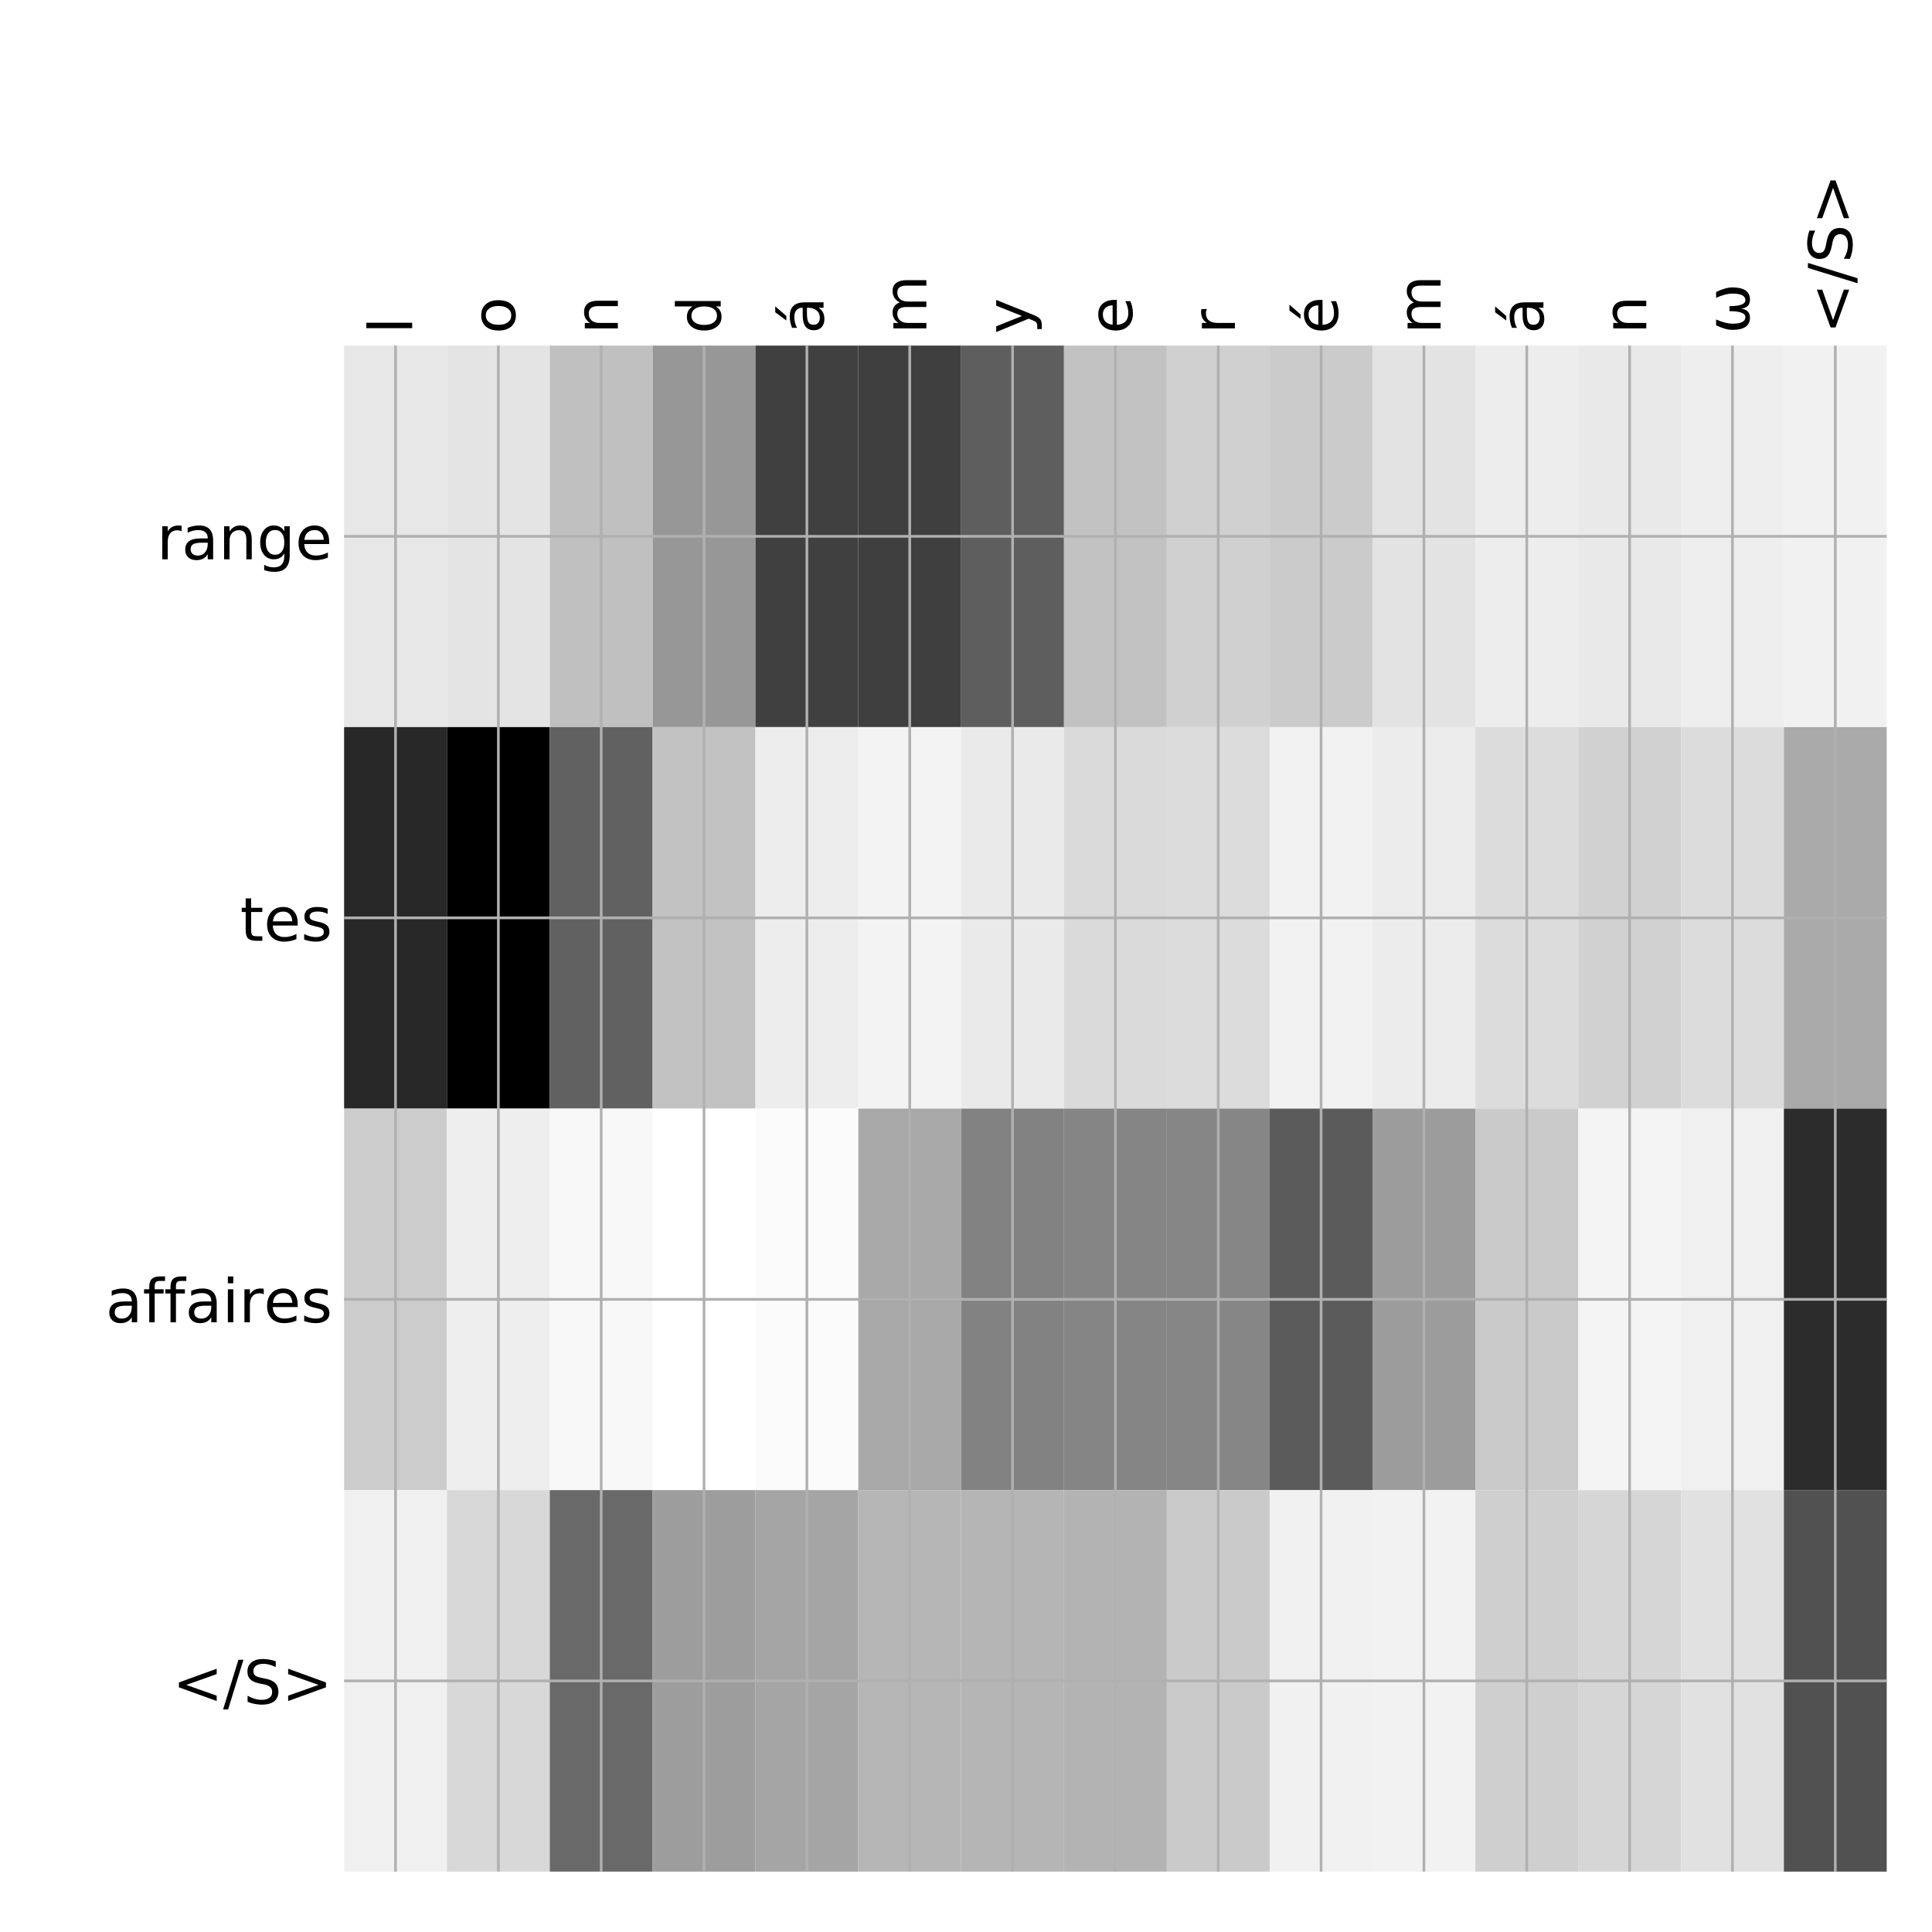 <?xml version="1.0" encoding="utf-8" standalone="no"?>
<!DOCTYPE svg PUBLIC "-//W3C//DTD SVG 1.1//EN"
  "http://www.w3.org/Graphics/SVG/1.1/DTD/svg11.dtd">
<!-- Created with matplotlib (http://matplotlib.org/) -->
<svg height="576pt" version="1.1" viewBox="0 0 576 576" width="576pt" xmlns="http://www.w3.org/2000/svg" xmlns:xlink="http://www.w3.org/1999/xlink">
 <defs>
  <style type="text/css">
*{stroke-linecap:butt;stroke-linejoin:round;}
  </style>
 </defs>
 <g id="figure_1">
  <g id="patch_1">
   <path d="M 0 576 
L 576 576 
L 576 0 
L 0 0 
z
" style="fill:#ffffff;"/>
  </g>
  <g id="axes_1">
   <g id="PolyCollection_1">
    <path clip-path="url(#p25d84a907a)" d="M 102.588 103.033 
L 102.588 216.775 
L 133.248 216.775 
L 133.248 103.033 
L 102.588 103.033 
z
" style="fill:#e7e7e7;"/>
    <path clip-path="url(#p25d84a907a)" d="M 133.248 103.033 
L 133.248 216.775 
L 163.909 216.775 
L 163.909 103.033 
L 133.248 103.033 
z
" style="fill:#e4e4e4;"/>
    <path clip-path="url(#p25d84a907a)" d="M 163.909 103.033 
L 163.909 216.775 
L 194.57 216.775 
L 194.57 103.033 
L 163.909 103.033 
z
" style="fill:#c0c0c0;"/>
    <path clip-path="url(#p25d84a907a)" d="M 194.57 103.033 
L 194.57 216.775 
L 225.231 216.775 
L 225.231 103.033 
L 194.57 103.033 
z
" style="fill:#979797;"/>
    <path clip-path="url(#p25d84a907a)" d="M 225.231 103.033 
L 225.231 216.775 
L 255.892 216.775 
L 255.892 103.033 
L 225.231 103.033 
z
" style="fill:#404040;"/>
    <path clip-path="url(#p25d84a907a)" d="M 255.892 103.033 
L 255.892 216.775 
L 286.553 216.775 
L 286.553 103.033 
L 255.892 103.033 
z
" style="fill:#3f3f3f;"/>
    <path clip-path="url(#p25d84a907a)" d="M 286.553 103.033 
L 286.553 216.775 
L 317.213 216.775 
L 317.213 103.033 
L 286.553 103.033 
z
" style="fill:#5e5e5e;"/>
    <path clip-path="url(#p25d84a907a)" d="M 317.213 103.033 
L 317.213 216.775 
L 347.874 216.775 
L 347.874 103.033 
L 317.213 103.033 
z
" style="fill:#c2c2c2;"/>
    <path clip-path="url(#p25d84a907a)" d="M 347.874 103.033 
L 347.874 216.775 
L 378.535 216.775 
L 378.535 103.033 
L 347.874 103.033 
z
" style="fill:#d0d0d0;"/>
    <path clip-path="url(#p25d84a907a)" d="M 378.535 103.033 
L 378.535 216.775 
L 409.196 216.775 
L 409.196 103.033 
L 378.535 103.033 
z
" style="fill:#cbcbcb;"/>
    <path clip-path="url(#p25d84a907a)" d="M 409.196 103.033 
L 409.196 216.775 
L 439.857 216.775 
L 439.857 103.033 
L 409.196 103.033 
z
" style="fill:#e3e3e3;"/>
    <path clip-path="url(#p25d84a907a)" d="M 439.857 103.033 
L 439.857 216.775 
L 470.517 216.775 
L 470.517 103.033 
L 439.857 103.033 
z
" style="fill:#ededed;"/>
    <path clip-path="url(#p25d84a907a)" d="M 470.517 103.033 
L 470.517 216.775 
L 501.178 216.775 
L 501.178 103.033 
L 470.517 103.033 
z
" style="fill:#e9e9e9;"/>
    <path clip-path="url(#p25d84a907a)" d="M 501.178 103.033 
L 501.178 216.775 
L 531.839 216.775 
L 531.839 103.033 
L 501.178 103.033 
z
" style="fill:#eeeeee;"/>
    <path clip-path="url(#p25d84a907a)" d="M 531.839 103.033 
L 531.839 216.775 
L 562.5 216.775 
L 562.5 103.033 
L 531.839 103.033 
z
" style="fill:#f1f1f1;"/>
    <path clip-path="url(#p25d84a907a)" d="M 102.588 216.775 
L 102.588 330.517 
L 133.248 330.517 
L 133.248 216.775 
L 102.588 216.775 
z
" style="fill:#282828;"/>
    <path clip-path="url(#p25d84a907a)" d="M 133.248 216.775 
L 133.248 330.517 
L 163.909 330.517 
L 163.909 216.775 
L 133.248 216.775 
z
"/>
    <path clip-path="url(#p25d84a907a)" d="M 163.909 216.775 
L 163.909 330.517 
L 194.57 330.517 
L 194.57 216.775 
L 163.909 216.775 
z
" style="fill:#616161;"/>
    <path clip-path="url(#p25d84a907a)" d="M 194.57 216.775 
L 194.57 330.517 
L 225.231 330.517 
L 225.231 216.775 
L 194.57 216.775 
z
" style="fill:#c2c2c2;"/>
    <path clip-path="url(#p25d84a907a)" d="M 225.231 216.775 
L 225.231 330.517 
L 255.892 330.517 
L 255.892 216.775 
L 225.231 216.775 
z
" style="fill:#ededed;"/>
    <path clip-path="url(#p25d84a907a)" d="M 255.892 216.775 
L 255.892 330.517 
L 286.553 330.517 
L 286.553 216.775 
L 255.892 216.775 
z
" style="fill:#f3f3f3;"/>
    <path clip-path="url(#p25d84a907a)" d="M 286.553 216.775 
L 286.553 330.517 
L 317.213 330.517 
L 317.213 216.775 
L 286.553 216.775 
z
" style="fill:#eaeaea;"/>
    <path clip-path="url(#p25d84a907a)" d="M 317.213 216.775 
L 317.213 330.517 
L 347.874 330.517 
L 347.874 216.775 
L 317.213 216.775 
z
" style="fill:#dadada;"/>
    <path clip-path="url(#p25d84a907a)" d="M 347.874 216.775 
L 347.874 330.517 
L 378.535 330.517 
L 378.535 216.775 
L 347.874 216.775 
z
" style="fill:#dcdcdc;"/>
    <path clip-path="url(#p25d84a907a)" d="M 378.535 216.775 
L 378.535 330.517 
L 409.196 330.517 
L 409.196 216.775 
L 378.535 216.775 
z
" style="fill:#f2f2f2;"/>
    <path clip-path="url(#p25d84a907a)" d="M 409.196 216.775 
L 409.196 330.517 
L 439.857 330.517 
L 439.857 216.775 
L 409.196 216.775 
z
" style="fill:#ececec;"/>
    <path clip-path="url(#p25d84a907a)" d="M 439.857 216.775 
L 439.857 330.517 
L 470.517 330.517 
L 470.517 216.775 
L 439.857 216.775 
z
" style="fill:#dcdcdc;"/>
    <path clip-path="url(#p25d84a907a)" d="M 470.517 216.775 
L 470.517 330.517 
L 501.178 330.517 
L 501.178 216.775 
L 470.517 216.775 
z
" style="fill:#d1d1d1;"/>
    <path clip-path="url(#p25d84a907a)" d="M 501.178 216.775 
L 501.178 330.517 
L 531.839 330.517 
L 531.839 216.775 
L 501.178 216.775 
z
" style="fill:#dcdcdc;"/>
    <path clip-path="url(#p25d84a907a)" d="M 531.839 216.775 
L 531.839 330.517 
L 562.5 330.517 
L 562.5 216.775 
L 531.839 216.775 
z
" style="fill:#aaaaaa;"/>
    <path clip-path="url(#p25d84a907a)" d="M 102.588 330.517 
L 102.588 444.258 
L 133.248 444.258 
L 133.248 330.517 
L 102.588 330.517 
z
" style="fill:#cccccc;"/>
    <path clip-path="url(#p25d84a907a)" d="M 133.248 330.517 
L 133.248 444.258 
L 163.909 444.258 
L 163.909 330.517 
L 133.248 330.517 
z
" style="fill:#eeeeee;"/>
    <path clip-path="url(#p25d84a907a)" d="M 163.909 330.517 
L 163.909 444.258 
L 194.57 444.258 
L 194.57 330.517 
L 163.909 330.517 
z
" style="fill:#f8f8f8;"/>
    <path clip-path="url(#p25d84a907a)" d="M 194.57 330.517 
L 194.57 444.258 
L 225.231 444.258 
L 225.231 330.517 
L 194.57 330.517 
z
" style="fill:#ffffff;"/>
    <path clip-path="url(#p25d84a907a)" d="M 225.231 330.517 
L 225.231 444.258 
L 255.892 444.258 
L 255.892 330.517 
L 225.231 330.517 
z
" style="fill:#fbfbfb;"/>
    <path clip-path="url(#p25d84a907a)" d="M 255.892 330.517 
L 255.892 444.258 
L 286.553 444.258 
L 286.553 330.517 
L 255.892 330.517 
z
" style="fill:#a8a8a8;"/>
    <path clip-path="url(#p25d84a907a)" d="M 286.553 330.517 
L 286.553 444.258 
L 317.213 444.258 
L 317.213 330.517 
L 286.553 330.517 
z
" style="fill:#828282;"/>
    <path clip-path="url(#p25d84a907a)" d="M 317.213 330.517 
L 317.213 444.258 
L 347.874 444.258 
L 347.874 330.517 
L 317.213 330.517 
z
" style="fill:#858585;"/>
    <path clip-path="url(#p25d84a907a)" d="M 347.874 330.517 
L 347.874 444.258 
L 378.535 444.258 
L 378.535 330.517 
L 347.874 330.517 
z
" style="fill:#868686;"/>
    <path clip-path="url(#p25d84a907a)" d="M 378.535 330.517 
L 378.535 444.258 
L 409.196 444.258 
L 409.196 330.517 
L 378.535 330.517 
z
" style="fill:#5b5b5b;"/>
    <path clip-path="url(#p25d84a907a)" d="M 409.196 330.517 
L 409.196 444.258 
L 439.857 444.258 
L 439.857 330.517 
L 409.196 330.517 
z
" style="fill:#9c9c9c;"/>
    <path clip-path="url(#p25d84a907a)" d="M 439.857 330.517 
L 439.857 444.258 
L 470.517 444.258 
L 470.517 330.517 
L 439.857 330.517 
z
" style="fill:#cacaca;"/>
    <path clip-path="url(#p25d84a907a)" d="M 470.517 330.517 
L 470.517 444.258 
L 501.178 444.258 
L 501.178 330.517 
L 470.517 330.517 
z
" style="fill:#f4f4f4;"/>
    <path clip-path="url(#p25d84a907a)" d="M 501.178 330.517 
L 501.178 444.258 
L 531.839 444.258 
L 531.839 330.517 
L 501.178 330.517 
z
" style="fill:#f0f0f0;"/>
    <path clip-path="url(#p25d84a907a)" d="M 531.839 330.517 
L 531.839 444.258 
L 562.5 444.258 
L 562.5 330.517 
L 531.839 330.517 
z
" style="fill:#2c2c2c;"/>
    <path clip-path="url(#p25d84a907a)" d="M 102.588 444.258 
L 102.588 558 
L 133.248 558 
L 133.248 444.258 
L 102.588 444.258 
z
" style="fill:#f0f0f0;"/>
    <path clip-path="url(#p25d84a907a)" d="M 133.248 444.258 
L 133.248 558 
L 163.909 558 
L 163.909 444.258 
L 133.248 444.258 
z
" style="fill:#d8d8d8;"/>
    <path clip-path="url(#p25d84a907a)" d="M 163.909 444.258 
L 163.909 558 
L 194.57 558 
L 194.57 444.258 
L 163.909 444.258 
z
" style="fill:#696969;"/>
    <path clip-path="url(#p25d84a907a)" d="M 194.57 444.258 
L 194.57 558 
L 225.231 558 
L 225.231 444.258 
L 194.57 444.258 
z
" style="fill:#9d9d9d;"/>
    <path clip-path="url(#p25d84a907a)" d="M 225.231 444.258 
L 225.231 558 
L 255.892 558 
L 255.892 444.258 
L 225.231 444.258 
z
" style="fill:#a5a5a5;"/>
    <path clip-path="url(#p25d84a907a)" d="M 255.892 444.258 
L 255.892 558 
L 286.553 558 
L 286.553 444.258 
L 255.892 444.258 
z
" style="fill:#b6b6b6;"/>
    <path clip-path="url(#p25d84a907a)" d="M 286.553 444.258 
L 286.553 558 
L 317.213 558 
L 317.213 444.258 
L 286.553 444.258 
z
" style="fill:#b5b5b5;"/>
    <path clip-path="url(#p25d84a907a)" d="M 317.213 444.258 
L 317.213 558 
L 347.874 558 
L 347.874 444.258 
L 317.213 444.258 
z
" style="fill:#b3b3b3;"/>
    <path clip-path="url(#p25d84a907a)" d="M 347.874 444.258 
L 347.874 558 
L 378.535 558 
L 378.535 444.258 
L 347.874 444.258 
z
" style="fill:#cacaca;"/>
    <path clip-path="url(#p25d84a907a)" d="M 378.535 444.258 
L 378.535 558 
L 409.196 558 
L 409.196 444.258 
L 378.535 444.258 
z
" style="fill:#f1f1f1;"/>
    <path clip-path="url(#p25d84a907a)" d="M 409.196 444.258 
L 409.196 558 
L 439.857 558 
L 439.857 444.258 
L 409.196 444.258 
z
" style="fill:#f2f2f2;"/>
    <path clip-path="url(#p25d84a907a)" d="M 439.857 444.258 
L 439.857 558 
L 470.517 558 
L 470.517 444.258 
L 439.857 444.258 
z
" style="fill:#cfcfcf;"/>
    <path clip-path="url(#p25d84a907a)" d="M 470.517 444.258 
L 470.517 558 
L 501.178 558 
L 501.178 444.258 
L 470.517 444.258 
z
" style="fill:#d6d6d6;"/>
    <path clip-path="url(#p25d84a907a)" d="M 501.178 444.258 
L 501.178 558 
L 531.839 558 
L 531.839 444.258 
L 501.178 444.258 
z
" style="fill:#e1e1e1;"/>
    <path clip-path="url(#p25d84a907a)" d="M 531.839 444.258 
L 531.839 558 
L 562.5 558 
L 562.5 444.258 
L 531.839 444.258 
z
" style="fill:#515151;"/>
   </g>
   <g id="matplotlib.axis_1">
    <g id="xtick_1">
     <g id="line2d_1">
      <path clip-path="url(#p25d84a907a)" d="M 117.918 558 
L 117.918 103.033 
" style="fill:none;stroke:#b0b0b0;stroke-linecap:square;stroke-width:0.8;"/>
     </g>
     <g id="line2d_2"/>
     <g id="text_1">
      <!-- l -->
      <defs>
       <path d="M 9.422 75.984 
L 18.406 75.984 
L 18.406 0 
L 9.422 0 
z
" id="DejaVuSans-6c"/>
      </defs>
      <g transform="translate(122.885 99.533)rotate(-90)scale(0.18 -0.18)">
       <use xlink:href="#DejaVuSans-6c"/>
      </g>
     </g>
    </g>
    <g id="xtick_2">
     <g id="line2d_3">
      <path clip-path="url(#p25d84a907a)" d="M 148.579 558 
L 148.579 103.033 
" style="fill:none;stroke:#b0b0b0;stroke-linecap:square;stroke-width:0.8;"/>
     </g>
     <g id="line2d_4"/>
     <g id="text_2">
      <!-- o -->
      <defs>
       <path d="M 30.609 48.391 
Q 23.391 48.391 19.188 42.75 
Q 14.984 37.109 14.984 27.297 
Q 14.984 17.484 19.156 11.844 
Q 23.344 6.203 30.609 6.203 
Q 37.797 6.203 41.984 11.859 
Q 46.188 17.531 46.188 27.297 
Q 46.188 37.016 41.984 42.703 
Q 37.797 48.391 30.609 48.391 
z
M 30.609 56 
Q 42.328 56 49.016 48.375 
Q 55.719 40.766 55.719 27.297 
Q 55.719 13.875 49.016 6.219 
Q 42.328 -1.422 30.609 -1.422 
Q 18.844 -1.422 12.172 6.219 
Q 5.516 13.875 5.516 27.297 
Q 5.516 40.766 12.172 48.375 
Q 18.844 56 30.609 56 
z
" id="DejaVuSans-6f"/>
      </defs>
      <g transform="translate(153.546 99.533)rotate(-90)scale(0.18 -0.18)">
       <use xlink:href="#DejaVuSans-6f"/>
      </g>
     </g>
    </g>
    <g id="xtick_3">
     <g id="line2d_5">
      <path clip-path="url(#p25d84a907a)" d="M 179.24 558 
L 179.24 103.033 
" style="fill:none;stroke:#b0b0b0;stroke-linecap:square;stroke-width:0.8;"/>
     </g>
     <g id="line2d_6"/>
     <g id="text_3">
      <!-- n -->
      <defs>
       <path d="M 54.891 33.016 
L 54.891 0 
L 45.906 0 
L 45.906 32.719 
Q 45.906 40.484 42.875 44.328 
Q 39.844 48.188 33.797 48.188 
Q 26.516 48.188 22.312 43.547 
Q 18.109 38.922 18.109 30.906 
L 18.109 0 
L 9.078 0 
L 9.078 54.688 
L 18.109 54.688 
L 18.109 46.188 
Q 21.344 51.125 25.703 53.562 
Q 30.078 56 35.797 56 
Q 45.219 56 50.047 50.172 
Q 54.891 44.344 54.891 33.016 
z
" id="DejaVuSans-6e"/>
      </defs>
      <g transform="translate(184.206 99.533)rotate(-90)scale(0.18 -0.18)">
       <use xlink:href="#DejaVuSans-6e"/>
      </g>
     </g>
    </g>
    <g id="xtick_4">
     <g id="line2d_7">
      <path clip-path="url(#p25d84a907a)" d="M 209.9 558 
L 209.9 103.033 
" style="fill:none;stroke:#b0b0b0;stroke-linecap:square;stroke-width:0.8;"/>
     </g>
     <g id="line2d_8"/>
     <g id="text_4">
      <!-- d -->
      <defs>
       <path d="M 45.406 46.391 
L 45.406 75.984 
L 54.391 75.984 
L 54.391 0 
L 45.406 0 
L 45.406 8.203 
Q 42.578 3.328 38.25 0.953 
Q 33.938 -1.422 27.875 -1.422 
Q 17.969 -1.422 11.734 6.484 
Q 5.516 14.406 5.516 27.297 
Q 5.516 40.188 11.734 48.094 
Q 17.969 56 27.875 56 
Q 33.938 56 38.25 53.625 
Q 42.578 51.266 45.406 46.391 
z
M 14.797 27.297 
Q 14.797 17.391 18.875 11.75 
Q 22.953 6.109 30.078 6.109 
Q 37.203 6.109 41.297 11.75 
Q 45.406 17.391 45.406 27.297 
Q 45.406 37.203 41.297 42.844 
Q 37.203 48.484 30.078 48.484 
Q 22.953 48.484 18.875 42.844 
Q 14.797 37.203 14.797 27.297 
z
" id="DejaVuSans-64"/>
      </defs>
      <g transform="translate(214.867 99.533)rotate(-90)scale(0.18 -0.18)">
       <use xlink:href="#DejaVuSans-64"/>
      </g>
     </g>
    </g>
    <g id="xtick_5">
     <g id="line2d_9">
      <path clip-path="url(#p25d84a907a)" d="M 240.561 558 
L 240.561 103.033 
" style="fill:none;stroke:#b0b0b0;stroke-linecap:square;stroke-width:0.8;"/>
     </g>
     <g id="line2d_10"/>
     <g id="text_5">
      <!-- á -->
      <defs>
       <path d="M 34.281 27.484 
Q 23.391 27.484 19.188 25 
Q 14.984 22.516 14.984 16.5 
Q 14.984 11.719 18.141 8.906 
Q 21.297 6.109 26.703 6.109 
Q 34.188 6.109 38.703 11.406 
Q 43.219 16.703 43.219 25.484 
L 43.219 27.484 
z
M 52.203 31.203 
L 52.203 0 
L 43.219 0 
L 43.219 8.297 
Q 40.141 3.328 35.547 0.953 
Q 30.953 -1.422 24.312 -1.422 
Q 15.922 -1.422 10.953 3.297 
Q 6 8.016 6 15.922 
Q 6 25.141 12.172 29.828 
Q 18.359 34.516 30.609 34.516 
L 43.219 34.516 
L 43.219 35.406 
Q 43.219 41.609 39.141 45 
Q 35.062 48.391 27.688 48.391 
Q 23 48.391 18.547 47.266 
Q 14.109 46.141 10.016 43.891 
L 10.016 52.203 
Q 14.938 54.109 19.578 55.047 
Q 24.219 56 28.609 56 
Q 40.484 56 46.344 49.844 
Q 52.203 43.703 52.203 31.203 
z
M 35.781 79.984 
L 45.5 79.984 
L 29.594 61.625 
L 22.109 61.625 
z
" id="DejaVuSans-e1"/>
      </defs>
      <g transform="translate(245.528 99.533)rotate(-90)scale(0.18 -0.18)">
       <use xlink:href="#DejaVuSans-e1"/>
      </g>
     </g>
    </g>
    <g id="xtick_6">
     <g id="line2d_11">
      <path clip-path="url(#p25d84a907a)" d="M 271.222 558 
L 271.222 103.033 
" style="fill:none;stroke:#b0b0b0;stroke-linecap:square;stroke-width:0.8;"/>
     </g>
     <g id="line2d_12"/>
     <g id="text_6">
      <!-- m -->
      <defs>
       <path d="M 52 44.188 
Q 55.375 50.25 60.062 53.125 
Q 64.75 56 71.094 56 
Q 79.641 56 84.281 50.016 
Q 88.922 44.047 88.922 33.016 
L 88.922 0 
L 79.891 0 
L 79.891 32.719 
Q 79.891 40.578 77.094 44.375 
Q 74.312 48.188 68.609 48.188 
Q 61.625 48.188 57.562 43.547 
Q 53.516 38.922 53.516 30.906 
L 53.516 0 
L 44.484 0 
L 44.484 32.719 
Q 44.484 40.625 41.703 44.406 
Q 38.922 48.188 33.109 48.188 
Q 26.219 48.188 22.156 43.531 
Q 18.109 38.875 18.109 30.906 
L 18.109 0 
L 9.078 0 
L 9.078 54.688 
L 18.109 54.688 
L 18.109 46.188 
Q 21.188 51.219 25.484 53.609 
Q 29.781 56 35.688 56 
Q 41.656 56 45.828 52.969 
Q 50 49.953 52 44.188 
z
" id="DejaVuSans-6d"/>
      </defs>
      <g transform="translate(276.189 99.533)rotate(-90)scale(0.18 -0.18)">
       <use xlink:href="#DejaVuSans-6d"/>
      </g>
     </g>
    </g>
    <g id="xtick_7">
     <g id="line2d_13">
      <path clip-path="url(#p25d84a907a)" d="M 301.883 558 
L 301.883 103.033 
" style="fill:none;stroke:#b0b0b0;stroke-linecap:square;stroke-width:0.8;"/>
     </g>
     <g id="line2d_14"/>
     <g id="text_7">
      <!-- y -->
      <defs>
       <path d="M 32.172 -5.078 
Q 28.375 -14.844 24.75 -17.812 
Q 21.141 -20.797 15.094 -20.797 
L 7.906 -20.797 
L 7.906 -13.281 
L 13.188 -13.281 
Q 16.891 -13.281 18.938 -11.516 
Q 21 -9.766 23.484 -3.219 
L 25.094 0.875 
L 2.984 54.688 
L 12.5 54.688 
L 29.594 11.922 
L 46.688 54.688 
L 56.203 54.688 
z
" id="DejaVuSans-79"/>
      </defs>
      <g transform="translate(306.85 99.533)rotate(-90)scale(0.18 -0.18)">
       <use xlink:href="#DejaVuSans-79"/>
      </g>
     </g>
    </g>
    <g id="xtick_8">
     <g id="line2d_15">
      <path clip-path="url(#p25d84a907a)" d="M 332.544 558 
L 332.544 103.033 
" style="fill:none;stroke:#b0b0b0;stroke-linecap:square;stroke-width:0.8;"/>
     </g>
     <g id="line2d_16"/>
     <g id="text_8">
      <!-- e -->
      <defs>
       <path d="M 56.203 29.594 
L 56.203 25.203 
L 14.891 25.203 
Q 15.484 15.922 20.484 11.062 
Q 25.484 6.203 34.422 6.203 
Q 39.594 6.203 44.453 7.469 
Q 49.312 8.734 54.109 11.281 
L 54.109 2.781 
Q 49.266 0.734 44.188 -0.344 
Q 39.109 -1.422 33.891 -1.422 
Q 20.797 -1.422 13.156 6.188 
Q 5.516 13.812 5.516 26.812 
Q 5.516 40.234 12.766 48.109 
Q 20.016 56 32.328 56 
Q 43.359 56 49.781 48.891 
Q 56.203 41.797 56.203 29.594 
z
M 47.219 32.234 
Q 47.125 39.594 43.094 43.984 
Q 39.062 48.391 32.422 48.391 
Q 24.906 48.391 20.391 44.141 
Q 15.875 39.891 15.188 32.172 
z
" id="DejaVuSans-65"/>
      </defs>
      <g transform="translate(337.511 99.533)rotate(-90)scale(0.18 -0.18)">
       <use xlink:href="#DejaVuSans-65"/>
      </g>
     </g>
    </g>
    <g id="xtick_9">
     <g id="line2d_17">
      <path clip-path="url(#p25d84a907a)" d="M 363.205 558 
L 363.205 103.033 
" style="fill:none;stroke:#b0b0b0;stroke-linecap:square;stroke-width:0.8;"/>
     </g>
     <g id="line2d_18"/>
     <g id="text_9">
      <!-- r -->
      <defs>
       <path d="M 41.109 46.297 
Q 39.594 47.172 37.812 47.578 
Q 36.031 48 33.891 48 
Q 26.266 48 22.188 43.047 
Q 18.109 38.094 18.109 28.812 
L 18.109 0 
L 9.078 0 
L 9.078 54.688 
L 18.109 54.688 
L 18.109 46.188 
Q 20.953 51.172 25.484 53.578 
Q 30.031 56 36.531 56 
Q 37.453 56 38.578 55.875 
Q 39.703 55.766 41.062 55.516 
z
" id="DejaVuSans-72"/>
      </defs>
      <g transform="translate(368.171 99.533)rotate(-90)scale(0.18 -0.18)">
       <use xlink:href="#DejaVuSans-72"/>
      </g>
     </g>
    </g>
    <g id="xtick_10">
     <g id="line2d_19">
      <path clip-path="url(#p25d84a907a)" d="M 393.865 558 
L 393.865 103.033 
" style="fill:none;stroke:#b0b0b0;stroke-linecap:square;stroke-width:0.8;"/>
     </g>
     <g id="line2d_20"/>
     <g id="text_10">
      <!-- é -->
      <defs>
       <path d="M 56.203 29.594 
L 56.203 25.203 
L 14.891 25.203 
Q 15.484 15.922 20.484 11.062 
Q 25.484 6.203 34.422 6.203 
Q 39.594 6.203 44.453 7.469 
Q 49.312 8.734 54.109 11.281 
L 54.109 2.781 
Q 49.266 0.734 44.188 -0.344 
Q 39.109 -1.422 33.891 -1.422 
Q 20.797 -1.422 13.156 6.188 
Q 5.516 13.812 5.516 26.812 
Q 5.516 40.234 12.766 48.109 
Q 20.016 56 32.328 56 
Q 43.359 56 49.781 48.891 
Q 56.203 41.797 56.203 29.594 
z
M 47.219 32.234 
Q 47.125 39.594 43.094 43.984 
Q 39.062 48.391 32.422 48.391 
Q 24.906 48.391 20.391 44.141 
Q 15.875 39.891 15.188 32.172 
z
M 38.531 79.984 
L 48.25 79.984 
L 32.344 61.625 
L 24.859 61.625 
z
" id="DejaVuSans-e9"/>
      </defs>
      <g transform="translate(398.832 99.533)rotate(-90)scale(0.18 -0.18)">
       <use xlink:href="#DejaVuSans-e9"/>
      </g>
     </g>
    </g>
    <g id="xtick_11">
     <g id="line2d_21">
      <path clip-path="url(#p25d84a907a)" d="M 424.526 558 
L 424.526 103.033 
" style="fill:none;stroke:#b0b0b0;stroke-linecap:square;stroke-width:0.8;"/>
     </g>
     <g id="line2d_22"/>
     <g id="text_11">
      <!-- m -->
      <g transform="translate(429.493 99.533)rotate(-90)scale(0.18 -0.18)">
       <use xlink:href="#DejaVuSans-6d"/>
      </g>
     </g>
    </g>
    <g id="xtick_12">
     <g id="line2d_23">
      <path clip-path="url(#p25d84a907a)" d="M 455.187 558 
L 455.187 103.033 
" style="fill:none;stroke:#b0b0b0;stroke-linecap:square;stroke-width:0.8;"/>
     </g>
     <g id="line2d_24"/>
     <g id="text_12">
      <!-- á -->
      <g transform="translate(460.154 99.533)rotate(-90)scale(0.18 -0.18)">
       <use xlink:href="#DejaVuSans-e1"/>
      </g>
     </g>
    </g>
    <g id="xtick_13">
     <g id="line2d_25">
      <path clip-path="url(#p25d84a907a)" d="M 485.848 558 
L 485.848 103.033 
" style="fill:none;stroke:#b0b0b0;stroke-linecap:square;stroke-width:0.8;"/>
     </g>
     <g id="line2d_26"/>
     <g id="text_13">
      <!-- n -->
      <g transform="translate(490.815 99.533)rotate(-90)scale(0.18 -0.18)">
       <use xlink:href="#DejaVuSans-6e"/>
      </g>
     </g>
    </g>
    <g id="xtick_14">
     <g id="line2d_27">
      <path clip-path="url(#p25d84a907a)" d="M 516.509 558 
L 516.509 103.033 
" style="fill:none;stroke:#b0b0b0;stroke-linecap:square;stroke-width:0.8;"/>
     </g>
     <g id="line2d_28"/>
     <g id="text_14">
      <!-- ω -->
      <defs>
       <path d="M 26.859 -1.422 
Q 6.594 -1.422 6.594 27.594 
Q 6.594 39.062 14.156 54.688 
L 23.828 54.688 
Q 16.844 39.062 16.844 27.344 
Q 16.844 6.203 27.688 6.203 
Q 37.594 6.203 37.594 32.469 
L 45.906 32.469 
Q 45.906 6.203 55.812 6.203 
Q 66.656 6.203 66.656 27.344 
Q 66.656 39.062 59.672 54.688 
L 69.344 54.688 
Q 76.906 39.062 76.906 27.594 
Q 76.906 -1.422 56.641 -1.422 
Q 43.359 -1.422 41.75 13.188 
Q 39.75 -1.422 26.859 -1.422 
z
" id="DejaVuSans-3c9"/>
      </defs>
      <g transform="translate(521.476 99.533)rotate(-90)scale(0.18 -0.18)">
       <use xlink:href="#DejaVuSans-3c9"/>
      </g>
     </g>
    </g>
    <g id="xtick_15">
     <g id="line2d_29">
      <path clip-path="url(#p25d84a907a)" d="M 547.17 558 
L 547.17 103.033 
" style="fill:none;stroke:#b0b0b0;stroke-linecap:square;stroke-width:0.8;"/>
     </g>
     <g id="line2d_30"/>
     <g id="text_15">
      <!-- &lt;/S&gt; -->
      <defs>
       <path d="M 73.188 49.219 
L 22.797 31.297 
L 73.188 13.484 
L 73.188 4.594 
L 10.594 27.297 
L 10.594 35.406 
L 73.188 58.109 
z
" id="DejaVuSans-3c"/>
       <path d="M 25.391 72.906 
L 33.688 72.906 
L 8.297 -9.281 
L 0 -9.281 
z
" id="DejaVuSans-2f"/>
       <path d="M 53.516 70.516 
L 53.516 60.891 
Q 47.906 63.578 42.922 64.891 
Q 37.938 66.219 33.297 66.219 
Q 25.25 66.219 20.875 63.094 
Q 16.5 59.969 16.5 54.203 
Q 16.5 49.359 19.406 46.891 
Q 22.312 44.438 30.422 42.922 
L 36.375 41.703 
Q 47.406 39.594 52.656 34.297 
Q 57.906 29 57.906 20.125 
Q 57.906 9.516 50.797 4.047 
Q 43.703 -1.422 29.984 -1.422 
Q 24.812 -1.422 18.969 -0.25 
Q 13.141 0.922 6.891 3.219 
L 6.891 13.375 
Q 12.891 10.016 18.656 8.297 
Q 24.422 6.594 29.984 6.594 
Q 38.422 6.594 43.016 9.906 
Q 47.609 13.234 47.609 19.391 
Q 47.609 24.75 44.312 27.781 
Q 41.016 30.812 33.5 32.328 
L 27.484 33.5 
Q 16.453 35.688 11.516 40.375 
Q 6.594 45.062 6.594 53.422 
Q 6.594 63.094 13.406 68.656 
Q 20.219 74.219 32.172 74.219 
Q 37.312 74.219 42.625 73.281 
Q 47.953 72.359 53.516 70.516 
z
" id="DejaVuSans-53"/>
       <path d="M 10.594 49.219 
L 10.594 58.109 
L 73.188 35.406 
L 73.188 27.297 
L 10.594 4.594 
L 10.594 13.484 
L 60.891 31.297 
z
" id="DejaVuSans-3e"/>
      </defs>
      <g transform="translate(552.136 99.533)rotate(-90)scale(0.18 -0.18)">
       <use xlink:href="#DejaVuSans-3c"/>
       <use x="83.789" xlink:href="#DejaVuSans-2f"/>
       <use x="117.48" xlink:href="#DejaVuSans-53"/>
       <use x="180.957" xlink:href="#DejaVuSans-3e"/>
      </g>
     </g>
    </g>
   </g>
   <g id="matplotlib.axis_2">
    <g id="ytick_1">
     <g id="line2d_31">
      <path clip-path="url(#p25d84a907a)" d="M 102.588 159.904 
L 562.5 159.904 
" style="fill:none;stroke:#b0b0b0;stroke-linecap:square;stroke-width:0.8;"/>
     </g>
     <g id="line2d_32"/>
     <g id="text_16">
      <!-- range -->
      <defs>
       <path d="M 34.281 27.484 
Q 23.391 27.484 19.188 25 
Q 14.984 22.516 14.984 16.5 
Q 14.984 11.719 18.141 8.906 
Q 21.297 6.109 26.703 6.109 
Q 34.188 6.109 38.703 11.406 
Q 43.219 16.703 43.219 25.484 
L 43.219 27.484 
z
M 52.203 31.203 
L 52.203 0 
L 43.219 0 
L 43.219 8.297 
Q 40.141 3.328 35.547 0.953 
Q 30.953 -1.422 24.312 -1.422 
Q 15.922 -1.422 10.953 3.297 
Q 6 8.016 6 15.922 
Q 6 25.141 12.172 29.828 
Q 18.359 34.516 30.609 34.516 
L 43.219 34.516 
L 43.219 35.406 
Q 43.219 41.609 39.141 45 
Q 35.062 48.391 27.688 48.391 
Q 23 48.391 18.547 47.266 
Q 14.109 46.141 10.016 43.891 
L 10.016 52.203 
Q 14.938 54.109 19.578 55.047 
Q 24.219 56 28.609 56 
Q 40.484 56 46.344 49.844 
Q 52.203 43.703 52.203 31.203 
z
" id="DejaVuSans-61"/>
       <path d="M 45.406 27.984 
Q 45.406 37.75 41.375 43.109 
Q 37.359 48.484 30.078 48.484 
Q 22.859 48.484 18.828 43.109 
Q 14.797 37.75 14.797 27.984 
Q 14.797 18.266 18.828 12.891 
Q 22.859 7.516 30.078 7.516 
Q 37.359 7.516 41.375 12.891 
Q 45.406 18.266 45.406 27.984 
z
M 54.391 6.781 
Q 54.391 -7.172 48.188 -13.984 
Q 42 -20.797 29.203 -20.797 
Q 24.469 -20.797 20.266 -20.094 
Q 16.062 -19.391 12.109 -17.922 
L 12.109 -9.188 
Q 16.062 -11.328 19.922 -12.344 
Q 23.781 -13.375 27.781 -13.375 
Q 36.625 -13.375 41.016 -8.766 
Q 45.406 -4.156 45.406 5.172 
L 45.406 9.625 
Q 42.625 4.781 38.281 2.391 
Q 33.938 0 27.875 0 
Q 17.828 0 11.672 7.656 
Q 5.516 15.328 5.516 27.984 
Q 5.516 40.672 11.672 48.328 
Q 17.828 56 27.875 56 
Q 33.938 56 38.281 53.609 
Q 42.625 51.219 45.406 46.391 
L 45.406 54.688 
L 54.391 54.688 
z
" id="DejaVuSans-67"/>
      </defs>
      <g transform="translate(46.747 166.743)scale(0.18 -0.18)">
       <use xlink:href="#DejaVuSans-72"/>
       <use x="41.113" xlink:href="#DejaVuSans-61"/>
       <use x="102.393" xlink:href="#DejaVuSans-6e"/>
       <use x="165.771" xlink:href="#DejaVuSans-67"/>
       <use x="229.248" xlink:href="#DejaVuSans-65"/>
      </g>
     </g>
    </g>
    <g id="ytick_2">
     <g id="line2d_33">
      <path clip-path="url(#p25d84a907a)" d="M 102.588 273.646 
L 562.5 273.646 
" style="fill:none;stroke:#b0b0b0;stroke-linecap:square;stroke-width:0.8;"/>
     </g>
     <g id="line2d_34"/>
     <g id="text_17">
      <!-- tes -->
      <defs>
       <path d="M 18.312 70.219 
L 18.312 54.688 
L 36.812 54.688 
L 36.812 47.703 
L 18.312 47.703 
L 18.312 18.016 
Q 18.312 11.328 20.141 9.422 
Q 21.969 7.516 27.594 7.516 
L 36.812 7.516 
L 36.812 0 
L 27.594 0 
Q 17.188 0 13.234 3.875 
Q 9.281 7.766 9.281 18.016 
L 9.281 47.703 
L 2.688 47.703 
L 2.688 54.688 
L 9.281 54.688 
L 9.281 70.219 
z
" id="DejaVuSans-74"/>
       <path d="M 44.281 53.078 
L 44.281 44.578 
Q 40.484 46.531 36.375 47.5 
Q 32.281 48.484 27.875 48.484 
Q 21.188 48.484 17.844 46.438 
Q 14.5 44.391 14.5 40.281 
Q 14.5 37.156 16.891 35.375 
Q 19.281 33.594 26.516 31.984 
L 29.594 31.297 
Q 39.156 29.25 43.188 25.516 
Q 47.219 21.781 47.219 15.094 
Q 47.219 7.469 41.188 3.016 
Q 35.156 -1.422 24.609 -1.422 
Q 20.219 -1.422 15.453 -0.562 
Q 10.688 0.297 5.422 2 
L 5.422 11.281 
Q 10.406 8.688 15.234 7.391 
Q 20.062 6.109 24.812 6.109 
Q 31.156 6.109 34.562 8.281 
Q 37.984 10.453 37.984 14.406 
Q 37.984 18.062 35.516 20.016 
Q 33.062 21.969 24.703 23.781 
L 21.578 24.516 
Q 13.234 26.266 9.516 29.906 
Q 5.812 33.547 5.812 39.891 
Q 5.812 47.609 11.281 51.797 
Q 16.75 56 26.812 56 
Q 31.781 56 36.172 55.266 
Q 40.578 54.547 44.281 53.078 
z
" id="DejaVuSans-73"/>
      </defs>
      <g transform="translate(71.578 280.484)scale(0.18 -0.18)">
       <use xlink:href="#DejaVuSans-74"/>
       <use x="39.209" xlink:href="#DejaVuSans-65"/>
       <use x="100.732" xlink:href="#DejaVuSans-73"/>
      </g>
     </g>
    </g>
    <g id="ytick_3">
     <g id="line2d_35">
      <path clip-path="url(#p25d84a907a)" d="M 102.588 387.387 
L 562.5 387.387 
" style="fill:none;stroke:#b0b0b0;stroke-linecap:square;stroke-width:0.8;"/>
     </g>
     <g id="line2d_36"/>
     <g id="text_18">
      <!-- affaires -->
      <defs>
       <path d="M 37.109 75.984 
L 37.109 68.5 
L 28.516 68.5 
Q 23.688 68.5 21.797 66.547 
Q 19.922 64.594 19.922 59.516 
L 19.922 54.688 
L 34.719 54.688 
L 34.719 47.703 
L 19.922 47.703 
L 19.922 0 
L 10.891 0 
L 10.891 47.703 
L 2.297 47.703 
L 2.297 54.688 
L 10.891 54.688 
L 10.891 58.5 
Q 10.891 67.625 15.141 71.797 
Q 19.391 75.984 28.609 75.984 
z
" id="DejaVuSans-66"/>
       <path d="M 9.422 54.688 
L 18.406 54.688 
L 18.406 0 
L 9.422 0 
z
M 9.422 75.984 
L 18.406 75.984 
L 18.406 64.594 
L 9.422 64.594 
z
" id="DejaVuSans-69"/>
      </defs>
      <g transform="translate(31.506 394.226)scale(0.18 -0.18)">
       <use xlink:href="#DejaVuSans-61"/>
       <use x="61.279" xlink:href="#DejaVuSans-66"/>
       <use x="96.484" xlink:href="#DejaVuSans-66"/>
       <use x="131.689" xlink:href="#DejaVuSans-61"/>
       <use x="192.969" xlink:href="#DejaVuSans-69"/>
       <use x="220.752" xlink:href="#DejaVuSans-72"/>
       <use x="261.834" xlink:href="#DejaVuSans-65"/>
       <use x="323.357" xlink:href="#DejaVuSans-73"/>
      </g>
     </g>
    </g>
    <g id="ytick_4">
     <g id="line2d_37">
      <path clip-path="url(#p25d84a907a)" d="M 102.588 501.129 
L 562.5 501.129 
" style="fill:none;stroke:#b0b0b0;stroke-linecap:square;stroke-width:0.8;"/>
     </g>
     <g id="line2d_38"/>
     <g id="text_19">
      <!-- &lt;/S&gt; -->
      <g transform="translate(51.43 507.968)scale(0.18 -0.18)">
       <use xlink:href="#DejaVuSans-3c"/>
       <use x="83.789" xlink:href="#DejaVuSans-2f"/>
       <use x="117.48" xlink:href="#DejaVuSans-53"/>
       <use x="180.957" xlink:href="#DejaVuSans-3e"/>
      </g>
     </g>
    </g>
   </g>
  </g>
 </g>
 <defs>
  <clipPath id="p25d84a907a">
   <rect height="454.967" width="459.913" x="102.588" y="103.033"/>
  </clipPath>
 </defs>
</svg>

